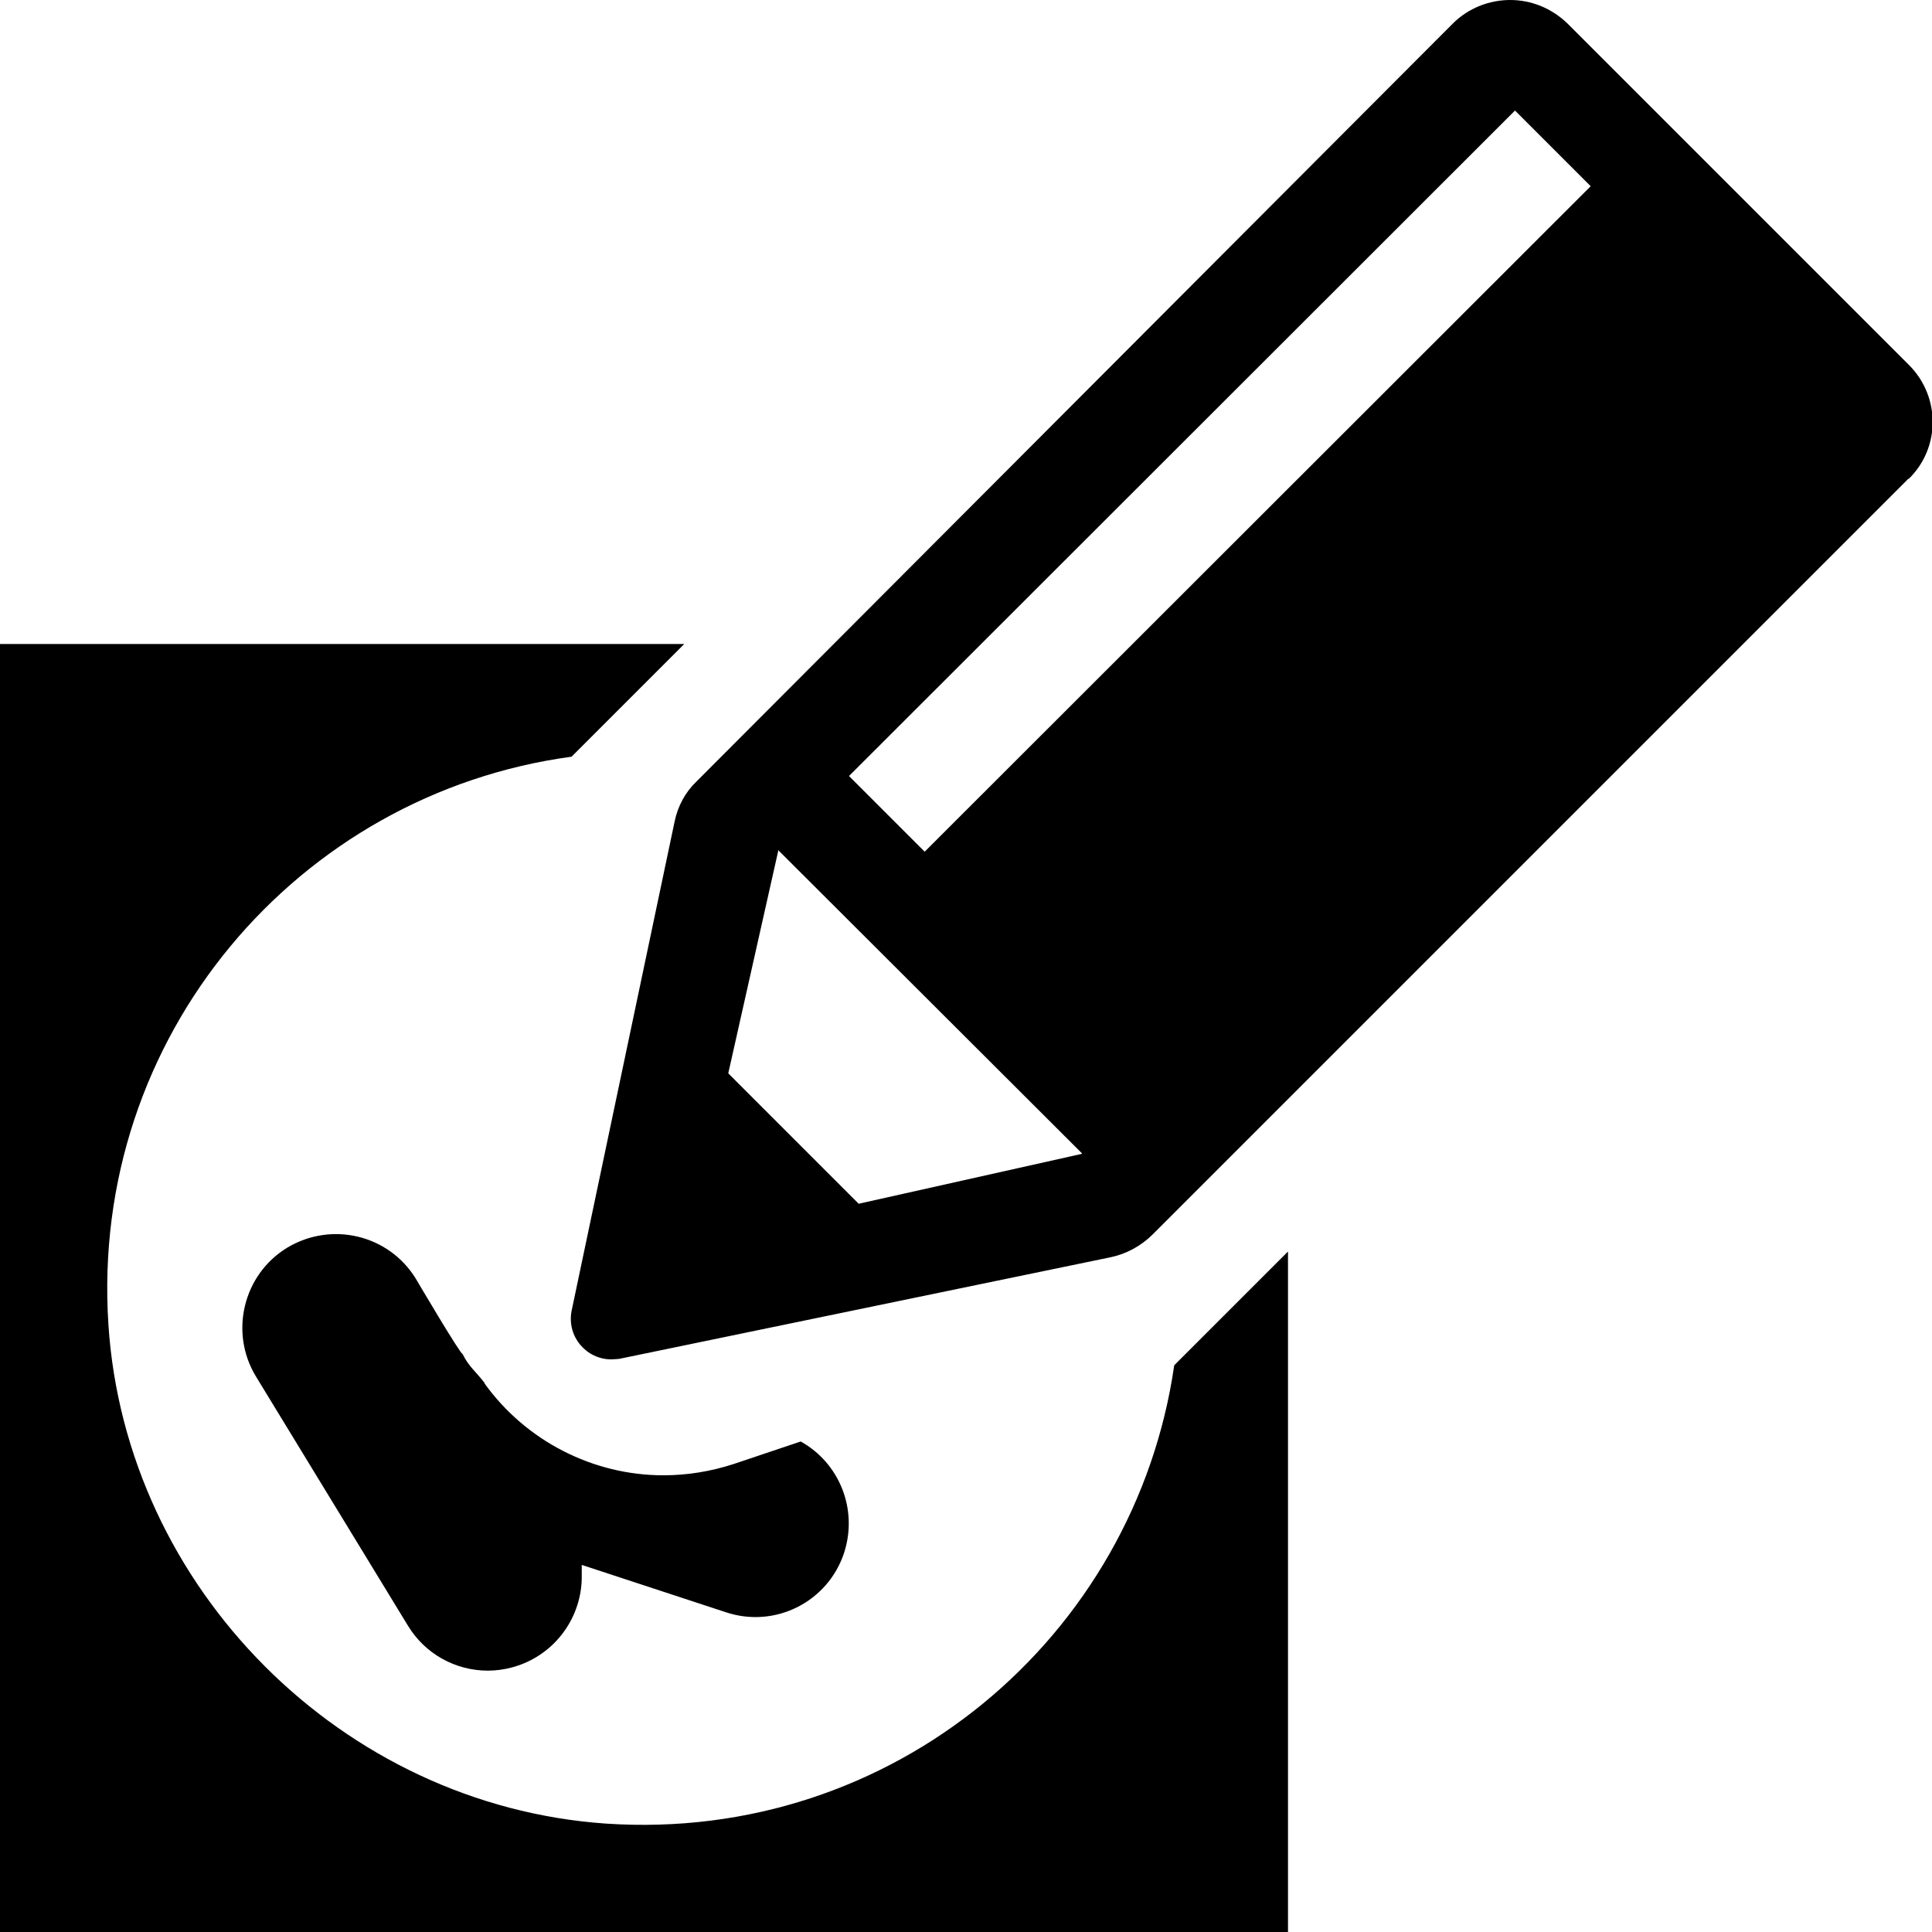 <?xml version="1.0" encoding="UTF-8"?><svg id="Layer_1" xmlns="http://www.w3.org/2000/svg" width="36" height="36" viewBox="0 0 36 36"><path d="M9.03,25.78c.77,1.07,2.02,1.71,3.33,1.71,.44,0,.88-.07,1.31-.21l1.25-.42c.72,.4,1.07,1.26,.81,2.07-.3,.92-1.29,1.42-2.21,1.11l-2.68-.88v.26c-.02,.78-.55,1.45-1.3,1.65-.15,.04-.3,.06-.45,.06-.6,0-1.17-.31-1.49-.84l-2.83-4.64c-.5-.82-.24-1.9,.58-2.4,.83-.5,1.9-.24,2.4,.58,0,0,.83,1.41,.87,1.4,.11,.23,.25,.33,.41,.54ZM35.56,8.92l-14.08,14.08c-.22,.22-.5,.37-.8,.43l-9.14,1.89s-.1,.01-.15,.01c-.46,0-.83-.42-.74-.9l1.92-9.12c.06-.29,.2-.55,.41-.75L27.07,.44c.29-.29,.68-.44,1.07-.44s.77,.15,1.07,.44l6.36,6.36c.59,.59,.59,1.54,0,2.12Zm-15.4,12.57h0l-5.66-5.65v.02l-.93,4.14,2.43,2.43,4.16-.93ZM29.64,3.47l-1.41-1.41L15.82,14.46l1.41,1.41L29.64,3.47ZM2.02,24.68c-.35-5.37,3.53-9.89,8.63-10.58l2.1-2.1H0v24H24v-12.68l-2.12,2.12c-.73,5.06-5.24,8.9-10.59,8.54-4.91-.34-8.95-4.38-9.27-9.3Z"/></svg>